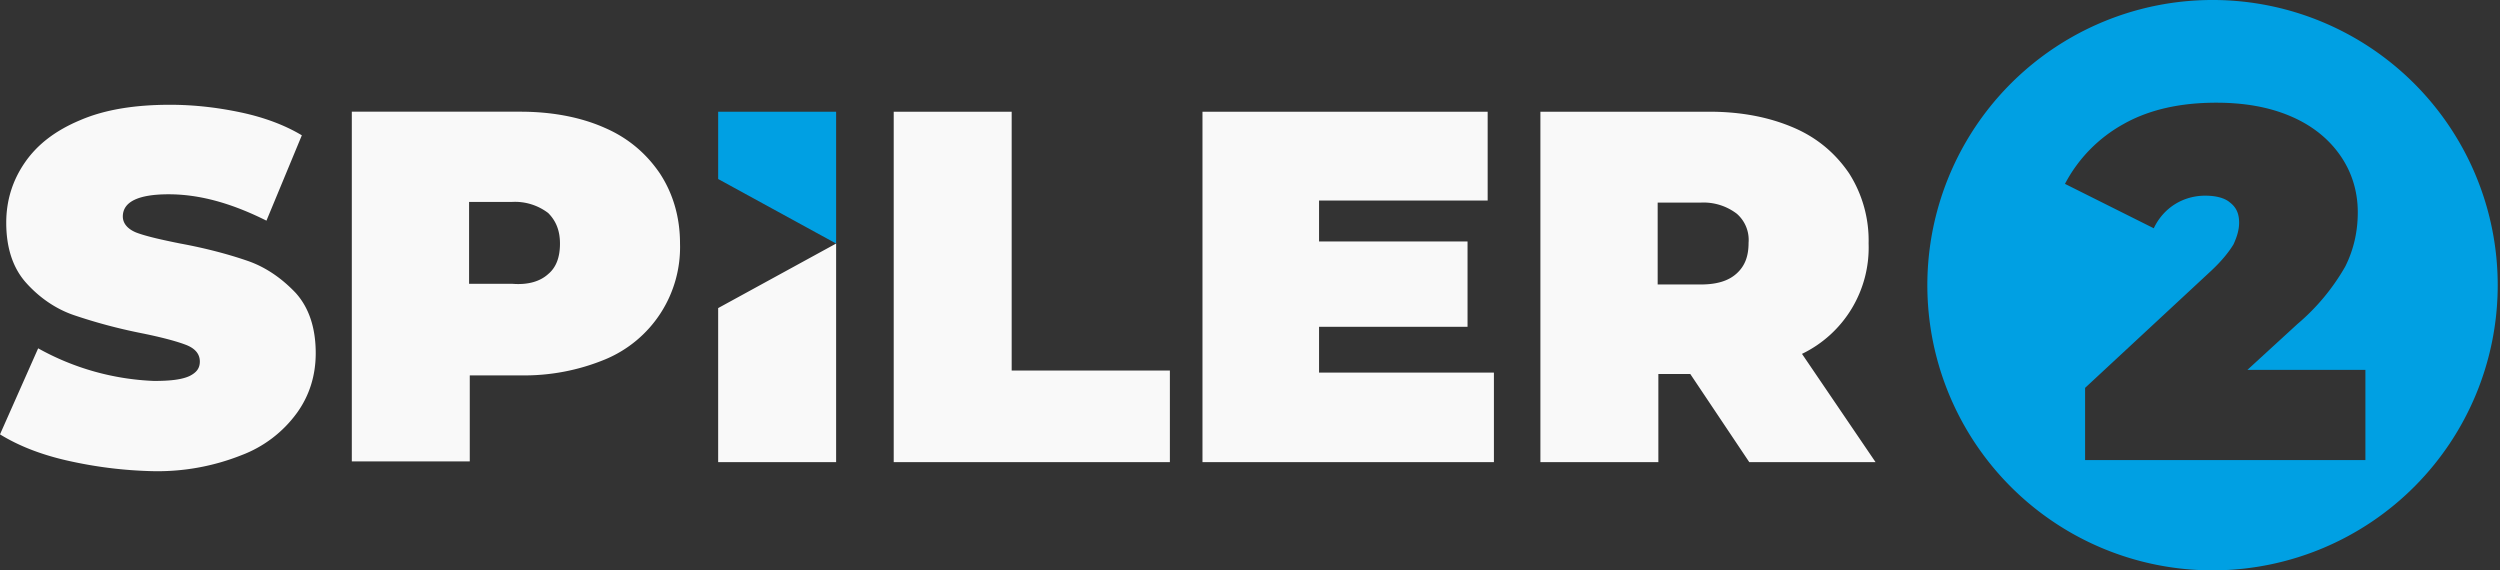 <svg version="1.1" viewBox="0 0 799.99 182.51" xml:space="preserve" xmlns="http://www.w3.org/2000/svg">
	<rect x="0" y="0" width="799.99" height="182.51" fill="#333333" stroke="none"/>
	<path d="m229.81 35.748h37.746v42.187l-37.746-20.65z" fill="#00a0e3" stroke-width="2.22"/>
	<path d="m229.81 98.585 37.746-20.65v69.942h-37.746zm-208.05 48.848c-8.882-1.998-15.987-4.885-21.76-8.437l12.212-27.533a82.598 82.598 0 0 0 37.08 10.436c5.329 0 8.882-0.444 11.324-1.554 2.22-1.11 3.331-2.442 3.331-4.663 0-2.442-1.554-4.219-4.441-5.329-2.886-1.11-7.771-2.442-14.432-3.775a170.97 170.97 0 0 1-21.538-5.773c-5.773-1.998-10.88-5.551-15.099-10.214-4.219-4.663-6.439-11.102-6.439-19.317 0-7.105 1.998-13.544 5.995-19.317 3.997-5.773 9.77-10.214 17.763-13.544 7.771-3.331 17.319-4.885 28.643-4.885 7.771 0 15.321 0.888 22.648 2.442 7.327 1.554 13.988 3.997 19.539 7.327l-11.324 27.311c-11.102-5.551-21.316-8.437-31.307-8.437-9.77 0-14.654 2.442-14.654 7.105 0 2.22 1.554 3.997 4.219 5.107 2.886 1.11 7.549 2.22 14.21 3.553 8.437 1.554 15.765 3.553 21.538 5.551 5.773 1.998 10.88 5.551 15.321 10.214 4.219 4.663 6.439 11.102 6.439 19.317 0 7.105-1.998 13.544-5.995 19.095a38.857 38.857 0 0 1-17.763 13.544 72.606 72.606 0 0 1-28.643 5.107c-9.104-0.222-17.985-1.332-26.867-3.331zm171.64-106.58c7.771 3.331 13.544 8.437 17.763 14.654 4.219 6.439 6.439 13.988 6.439 22.426a38.857 38.857 0 0 1-23.98 37.08 67.722 67.722 0 0 1-27.089 5.107h-16.209v27.533h-37.746v-111.91h53.955c10.214 0 19.317 1.776 26.867 5.107zm-17.985 46.85c2.664-2.22 3.775-5.551 3.775-9.77s-1.332-7.327-3.775-9.77a17.541 17.541 0 0 0-11.546-3.553h-13.766v26.2h13.766c5.329 0.444 9.104-0.888 11.546-3.108zm110.57-51.957h37.746v82.82h50.625v29.309h-88.371zm192.06 83.708v28.421h-93.256v-112.13h91.258v28.421h-53.955v13.1h47.516v27.311h-47.516v14.654h55.954zm62.837 0.222h-10.214v28.199h-37.746v-112.13h53.955c10.436 0 19.317 1.776 27.089 5.107 7.771 3.331 13.544 8.437 17.763 14.654a39.967 39.967 0 0 1 6.217 22.426 37.746 37.746 0 0 1-21.316 35.304l23.536 34.638h-40.411zm14.877-51.291a17.541 17.541 0 0 0-11.546-3.553h-13.766v26.2h13.766c5.107 0 8.882-1.11 11.546-3.553 2.664-2.442 3.775-5.551 3.775-9.77a11.102 11.102 0 0 0-3.775-9.326z" fill="#f9f9f9" stroke-width="2.22"/>
	<path d="m708.74 1e-6a91.258 91.258 0 1 0 0 182.51 91.258 91.258 0 0 0 0-182.51zm48.404 147.21h-89.925v-23.092l40.411-37.524c3.553-3.331 5.773-6.217 7.105-8.437 1.11-2.442 1.776-4.663 1.776-6.883 0-2.886-0.888-4.885-2.886-6.439-1.776-1.554-4.663-2.22-7.993-2.22-3.331 0-6.661 0.888-9.548 2.664-2.886 1.776-5.329 4.441-6.883 7.771l-28.421-14.21a46.628 46.628 0 0 1 18.651-19.095c8.215-4.663 18.207-6.883 29.753-6.883 8.882 0 16.653 1.332 23.536 4.219 6.883 2.886 12.212 7.105 15.987 12.434 3.775 5.329 5.773 11.546 5.773 18.429 0 6.217-1.332 11.99-3.997 17.319a68.61 68.61 0 0 1-15.321 18.429l-15.987 14.654h37.746v28.865z" fill="#00a0e3" stroke-width="2.22"/>
</svg>
